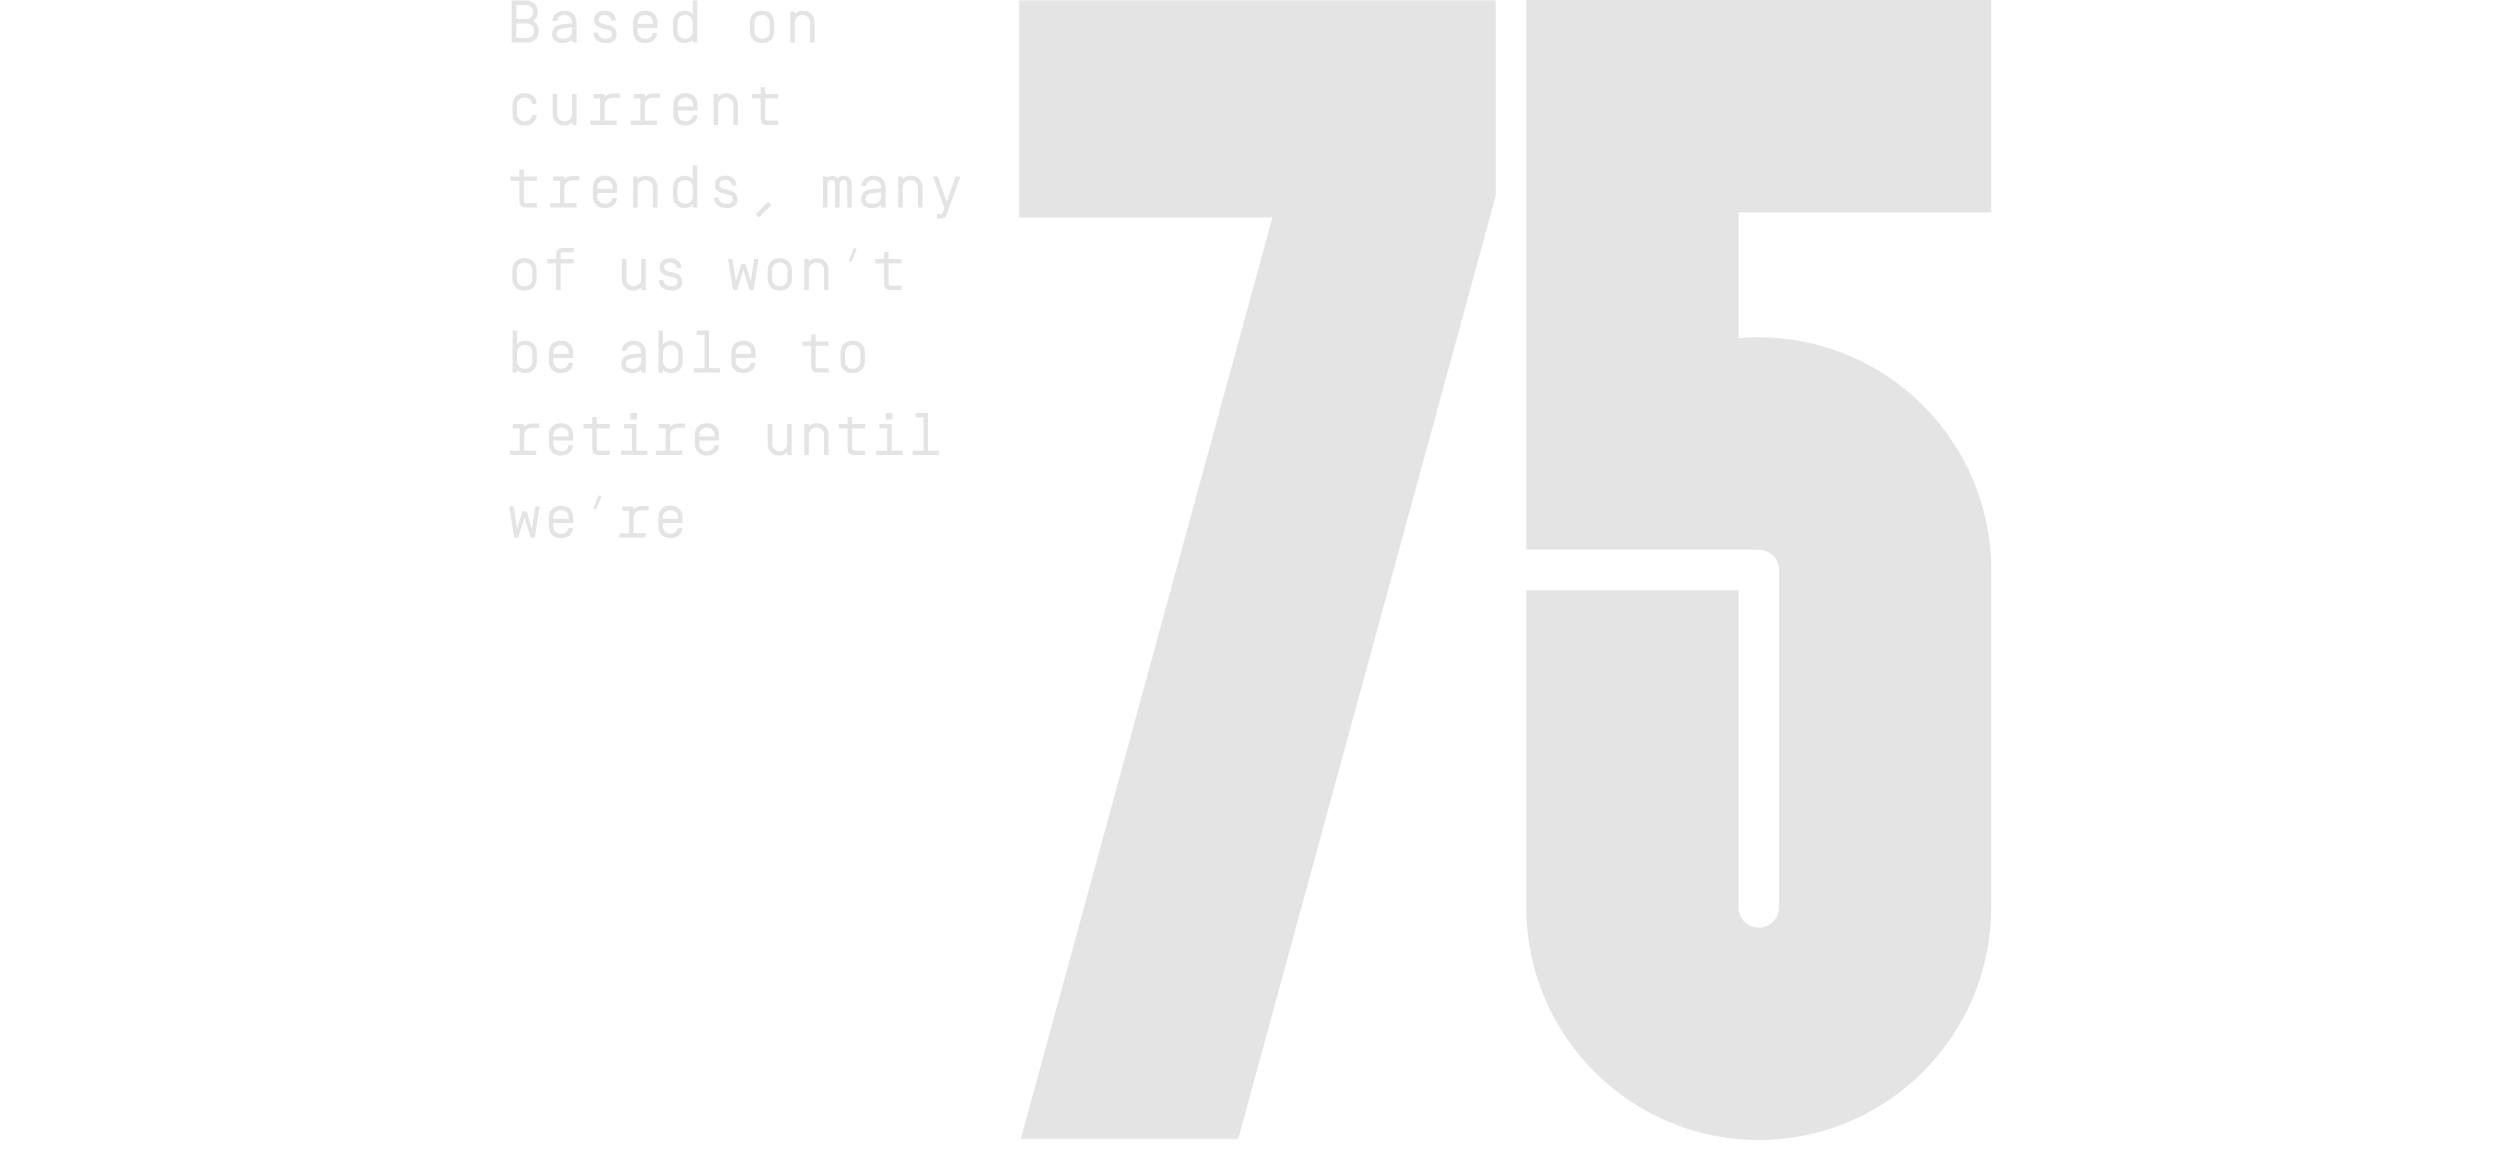 <?xml version="1.0" encoding="UTF-8"?>
<svg width="1000px" height="462px" viewBox="0 0 1000 462" version="1.1" xmlns="http://www.w3.org/2000/svg" xmlns:xlink="http://www.w3.org/1999/xlink">
    <defs>
        <polygon id="path-1" points="95.475 0 0 0 0 455.75 190.949 455.75 190.949 0 95.475 0"></polygon>
    </defs>
    <g id="Page-1" stroke="none" stroke-width="1" fill="none" fill-rule="evenodd" transform="translate(203.5, 0)">
        <g id="Group-25">
            <path d="M508.114,362.926 C508.114,367.404 504.474,371.047 500,371.047 C495.526,371.047 491.886,367.404 491.886,362.926 L491.886,236.121 L407,236.121 L407,362.926 C407,414.247 448.719,456 500,456 C551.281,456 593,414.247 593,362.926 L593,228 C593,176.679 551.281,134.926 500,134.926 C498.337,134.926 496.541,134.975 494.507,135.076 L491.886,135.208 L491.886,84.953 L593,84.953 L593,0 L407,0 L407,219.879 L500,219.879 C504.474,219.879 508.114,223.522 508.114,228 L508.114,362.926 Z" id="Page-1" fill="#E4E4E4"></path>
            <path d="M7.156,9.418 L3.008,9.418 L3.008,15.172 L7.156,15.172 C8.07,15.172 8.797,14.914 9.336,14.398 C9.867,13.883 10.133,13.18 10.133,12.289 C10.133,11.398 9.867,10.695 9.336,10.18 C8.797,9.672 8.07,9.418 7.156,9.418 Z M8.949,6.805 C9.465,6.273 9.723,5.609 9.723,4.812 C9.723,4.016 9.465,3.352 8.949,2.82 C8.426,2.289 7.695,2.023 6.758,2.023 L3.008,2.023 L3.008,7.59 L6.758,7.59 C7.703,7.598 8.434,7.336 8.949,6.805 Z M1.156,17 L1.156,0.195 L6.758,0.195 C8.398,0.195 9.652,0.684 10.52,1.66 C11.254,2.488 11.613,3.539 11.598,4.812 C11.598,5.625 11.426,6.344 11.082,6.969 C10.738,7.594 10.297,8.074 9.758,8.41 C10.523,8.793 11.09,9.344 11.457,10.062 C11.824,10.781 12.008,11.477 12.008,12.148 C12.008,13.563 11.652,14.687 10.941,15.523 C10.098,16.508 8.836,17 7.156,17 L1.156,17 Z M25.309,9.102 C25.309,8.07 25,7.297 24.383,6.781 C23.766,6.266 23.082,6.008 22.332,6.008 C21.582,6.008 20.926,6.207 20.363,6.605 C19.801,7.004 19.441,7.605 19.285,8.41 L17.445,8.41 C17.602,6.871 18.176,5.797 19.168,5.188 C20.16,4.578 21.191,4.277 22.262,4.285 C24.41,4.285 25.883,5.137 26.68,6.84 C26.969,7.457 27.113,8.219 27.113,9.125 L27.113,17 L25.309,17 L25.309,15.723 C24.52,16.746 23.234,17.25 21.453,17.234 C20.398,17.234 19.449,16.938 18.605,16.344 C17.762,15.75 17.344,14.824 17.352,13.566 C17.352,12.941 17.531,12.27 17.891,11.551 C18.25,10.832 18.957,10.32 20.012,10.016 C21.066,9.711 22.832,9.48 25.309,9.324 L25.309,9.102 Z M25.309,12.535 L25.309,10.93 C23.965,11.023 22.887,11.125 22.074,11.234 C21.262,11.344 20.637,11.52 20.199,11.762 C19.762,12.004 19.48,12.27 19.355,12.559 C19.215,12.848 19.145,13.219 19.145,13.672 C19.145,14.125 19.363,14.547 19.801,14.938 C20.238,15.32 20.926,15.512 21.863,15.512 C22.801,15.52 23.609,15.266 24.289,14.75 C24.969,14.234 25.309,13.496 25.309,12.535 Z M40.156,6.582 C39.687,6.199 39.094,6.008 38.375,6.008 C37.656,6.008 37.078,6.168 36.641,6.488 C36.203,6.809 35.984,7.238 35.984,7.777 C35.984,8.316 36.145,8.719 36.465,8.984 C36.785,9.25 37.191,9.434 37.684,9.535 L40.016,10.109 C40.938,10.336 41.695,10.723 42.289,11.27 C42.883,11.824 43.18,12.687 43.18,13.859 C43.18,15.031 42.766,15.891 41.938,16.438 C41.109,16.984 40.055,17.25 38.773,17.234 C37.492,17.234 36.375,16.906 35.422,16.25 C34.461,15.594 33.934,14.523 33.84,13.039 L35.691,13.039 C35.77,13.906 36.105,14.535 36.699,14.926 C37.285,15.316 38,15.512 38.844,15.512 C39.688,15.512 40.312,15.352 40.719,15.031 C41.125,14.703 41.332,14.305 41.34,13.836 C41.348,13.367 41.238,12.969 41.012,12.641 C40.777,12.312 40.316,12.07 39.629,11.914 L37.203,11.316 C36.531,11.16 35.855,10.824 35.176,10.309 C34.496,9.793 34.156,8.977 34.156,7.859 C34.156,6.75 34.566,5.875 35.387,5.234 C36.207,4.594 37.215,4.273 38.41,4.273 C39.605,4.273 40.625,4.59 41.469,5.223 C42.305,5.855 42.77,6.859 42.863,8.234 L41.023,8.234 C40.914,7.516 40.625,6.965 40.156,6.582 Z M57.641,9.559 L57.641,9.102 C57.641,8.07 57.332,7.297 56.715,6.781 C56.098,6.266 55.391,6.008 54.594,6.008 C53.805,6.008 53.098,6.27 52.473,6.793 C51.848,7.316 51.539,8.086 51.547,9.102 L51.547,9.559 L57.641,9.559 Z M51.547,12.418 C51.547,13.441 51.855,14.211 52.473,14.727 C53.09,15.242 53.773,15.504 54.523,15.512 C55.281,15.512 55.941,15.313 56.504,14.914 C57.066,14.516 57.422,13.914 57.57,13.109 L59.41,13.109 C59.254,14.648 58.68,15.723 57.688,16.332 C56.695,16.941 55.664,17.242 54.594,17.234 C52.445,17.234 50.973,16.383 50.176,14.68 C49.887,14.062 49.742,13.301 49.742,12.395 L49.742,9.125 C49.742,7.461 50.262,6.199 51.301,5.34 C52.145,4.637 53.242,4.285 54.594,4.285 C56.734,4.285 58.203,5.137 59,6.84 C59.289,7.457 59.434,8.219 59.434,9.125 L59.434,11.211 L51.547,11.211 L51.547,12.418 Z M70.543,17.234 C68.41,17.234 66.945,16.383 66.148,14.68 C65.859,14.062 65.715,13.301 65.715,12.395 L65.715,9.125 C65.715,7.461 66.234,6.199 67.273,5.34 C68.117,4.637 69.211,4.285 70.555,4.285 C71.117,4.293 71.691,4.422 72.277,4.672 C72.863,4.922 73.305,5.297 73.602,5.797 L73.602,0.195 L75.406,0.195 L75.406,17 L73.602,17 L73.602,15.723 C73.289,16.215 72.844,16.59 72.266,16.848 C71.687,17.105 71.113,17.234 70.543,17.234 Z M67.508,9.102 L67.508,12.418 C67.508,13.441 67.816,14.211 68.434,14.727 C69.051,15.242 69.758,15.504 70.555,15.512 C71.352,15.512 72.062,15.25 72.688,14.727 C73.305,14.203 73.609,13.434 73.602,12.418 L73.602,9.102 C73.602,8.07 73.297,7.297 72.688,6.781 C72.078,6.266 71.367,6.008 70.555,6.008 C69.758,6.008 69.051,6.266 68.434,6.781 C67.816,7.297 67.508,8.07 67.508,9.102 Z M104.387,12.418 L104.387,9.102 C104.387,8.07 104.078,7.297 103.461,6.781 C102.844,6.266 102.137,6.008 101.34,6.008 C100.551,6.008 99.844,6.27 99.219,6.793 C98.594,7.316 98.281,8.086 98.281,9.102 L98.281,12.418 C98.281,13.441 98.59,14.211 99.207,14.727 C99.824,15.242 100.531,15.504 101.328,15.512 C102.125,15.504 102.836,15.242 103.461,14.727 C104.078,14.211 104.387,13.441 104.387,12.418 Z M106.18,9.125 L106.18,12.395 C106.18,14.059 105.66,15.32 104.621,16.18 C103.777,16.883 102.684,17.234 101.34,17.234 C99.191,17.234 97.719,16.383 96.922,14.68 C96.633,14.062 96.488,13.301 96.488,12.395 L96.488,9.125 C96.488,7.461 97.008,6.199 98.047,5.34 C98.891,4.637 99.988,4.285 101.34,4.285 C103.48,4.285 104.949,5.137 105.746,6.84 C106.035,7.449 106.18,8.211 106.18,9.125 Z M117.488,4.285 C119.605,4.285 121.074,5.137 121.895,6.84 C122.184,7.457 122.324,8.219 122.316,9.125 L122.316,17 L120.523,17 L120.523,9.102 C120.523,8.07 120.215,7.297 119.598,6.781 C118.98,6.266 118.273,6.008 117.477,6.008 C116.687,6.008 115.98,6.27 115.355,6.793 C114.73,7.316 114.422,8.086 114.43,9.102 L114.43,17 L112.625,17 L112.625,4.613 L114.43,4.613 L114.43,5.797 C114.734,5.305 115.176,4.93 115.754,4.672 C116.332,4.414 116.91,4.285 117.488,4.285 Z M1.953,39.84 C2.75,38.137 4.184,37.285 6.254,37.285 C8.324,37.285 9.781,38.027 10.625,39.512 C10.938,40.059 11.125,40.73 11.188,41.527 L9.371,41.527 C9.262,40.691 8.914,40.063 8.328,39.641 C7.742,39.219 7.07,39.008 6.312,39.008 C5.562,39.008 4.875,39.27 4.25,39.793 C3.625,40.316 3.316,41.086 3.324,42.102 L3.324,45.418 C3.332,46.441 3.641,47.211 4.25,47.727 C4.859,48.242 5.547,48.504 6.312,48.512 C7.078,48.512 7.75,48.301 8.328,47.879 C8.914,47.457 9.262,46.828 9.371,45.992 L11.188,45.992 C11.07,47.453 10.508,48.562 9.5,49.32 C8.687,49.93 7.645,50.234 6.371,50.234 C4.207,50.234 2.734,49.387 1.953,47.691 C1.664,47.066 1.52,46.301 1.52,45.395 L1.52,42.125 C1.52,41.211 1.664,40.449 1.953,39.84 Z M22.344,50.234 C20.281,50.234 18.84,49.41 18.02,47.762 C17.715,47.145 17.562,46.379 17.562,45.465 L17.562,37.613 L19.367,37.613 L19.367,45.348 C19.359,46.449 19.668,47.254 20.293,47.762 C20.918,48.27 21.602,48.523 22.344,48.523 C23.086,48.523 23.77,48.254 24.395,47.715 C25.012,47.184 25.316,46.418 25.309,45.418 L25.309,37.613 L27.113,37.613 L27.113,50 L25.309,50 L25.309,48.723 C25.012,49.215 24.574,49.59 23.996,49.848 C23.418,50.105 22.867,50.234 22.344,50.234 Z M33.84,39.348 L33.84,37.613 L38.352,37.613 L38.352,38.914 C38.656,38.422 39.102,38.047 39.688,37.789 C40.273,37.531 40.844,37.402 41.398,37.402 L44.375,37.402 L44.375,39.125 L41.398,39.125 C40.602,39.125 39.895,39.387 39.277,39.91 C38.66,40.434 38.352,41.203 38.352,42.219 L38.352,48.277 L43.18,48.277 L43.18,50 L32.645,50 L32.645,48.277 L36.559,48.277 L36.559,39.348 L33.84,39.348 Z M49.93,39.348 L49.93,37.613 L54.441,37.613 L54.441,38.914 C54.746,38.422 55.191,38.047 55.777,37.789 C56.363,37.531 56.934,37.402 57.488,37.402 L60.465,37.402 L60.465,39.125 L57.488,39.125 C56.691,39.125 55.984,39.387 55.367,39.91 C54.75,40.434 54.441,41.203 54.441,42.219 L54.441,48.277 L59.27,48.277 L59.27,50 L48.734,50 L48.734,48.277 L52.648,48.277 L52.648,39.348 L49.93,39.348 Z M73.73,42.559 L73.73,42.102 C73.73,41.07 73.422,40.297 72.805,39.781 C72.187,39.266 71.48,39.008 70.684,39.008 C69.895,39.008 69.188,39.27 68.562,39.793 C67.937,40.316 67.629,41.086 67.637,42.102 L67.637,42.559 L73.73,42.559 Z M67.637,45.418 C67.637,46.441 67.945,47.211 68.562,47.727 C69.18,48.242 69.863,48.504 70.613,48.512 C71.371,48.512 72.031,48.313 72.594,47.914 C73.156,47.516 73.512,46.914 73.66,46.109 L75.5,46.109 C75.344,47.648 74.77,48.723 73.777,49.332 C72.785,49.941 71.754,50.242 70.684,50.234 C68.535,50.234 67.063,49.383 66.266,47.68 C65.977,47.062 65.832,46.301 65.832,45.395 L65.832,42.125 C65.832,40.461 66.352,39.199 67.391,38.34 C68.234,37.637 69.332,37.285 70.684,37.285 C72.824,37.285 74.293,38.137 75.09,39.84 C75.379,40.457 75.523,41.219 75.523,42.125 L75.523,44.211 L67.637,44.211 L67.637,45.418 Z M86.809,37.285 C88.926,37.285 90.395,38.137 91.215,39.84 C91.504,40.457 91.645,41.219 91.637,42.125 L91.637,50 L89.844,50 L89.844,42.102 C89.844,41.07 89.535,40.297 88.918,39.781 C88.301,39.266 87.594,39.008 86.797,39.008 C86.008,39.008 85.301,39.27 84.676,39.793 C84.051,40.316 83.742,41.086 83.75,42.102 L83.75,50 L81.945,50 L81.945,37.613 L83.75,37.613 L83.75,38.797 C84.055,38.305 84.496,37.93 85.074,37.672 C85.652,37.414 86.23,37.285 86.809,37.285 Z M102.57,39.348 L102.57,47.188 C102.57,47.594 102.656,47.875 102.828,48.031 C103,48.188 103.297,48.27 103.719,48.277 L107.773,48.277 L107.773,50 L103.719,50 C102.57,50 101.793,49.773 101.387,49.32 C100.98,48.867 100.773,48.109 100.766,47.047 L100.766,39.348 L97.238,39.348 L97.238,37.613 L100.766,37.613 L100.766,34.812 L102.57,34.812 L102.57,37.613 L107.773,37.613 L107.773,39.348 L102.57,39.348 Z M6.031,72.348 L6.031,80.188 C6.031,80.594 6.117,80.875 6.289,81.031 C6.461,81.188 6.758,81.27 7.18,81.277 L11.234,81.277 L11.234,83 L7.18,83 C6.031,83 5.254,82.773 4.848,82.32 C4.441,81.867 4.234,81.109 4.227,80.047 L4.227,72.348 L0.699,72.348 L0.699,70.613 L4.227,70.613 L4.227,67.812 L6.031,67.812 L6.031,70.613 L11.234,70.613 L11.234,72.348 L6.031,72.348 Z M17.75,72.348 L17.75,70.613 L22.262,70.613 L22.262,71.914 C22.566,71.422 23.012,71.047 23.598,70.789 C24.184,70.531 24.754,70.402 25.309,70.402 L28.285,70.402 L28.285,72.125 L25.309,72.125 C24.512,72.125 23.805,72.387 23.188,72.91 C22.57,73.434 22.262,74.203 22.262,75.219 L22.262,81.277 L27.09,81.277 L27.09,83 L16.555,83 L16.555,81.277 L20.469,81.277 L20.469,72.348 L17.75,72.348 Z M41.551,75.559 L41.551,75.102 C41.551,74.07 41.242,73.297 40.625,72.781 C40.008,72.266 39.301,72.008 38.504,72.008 C37.715,72.008 37.008,72.27 36.383,72.793 C35.758,73.316 35.449,74.086 35.457,75.102 L35.457,75.559 L41.551,75.559 Z M35.457,78.418 C35.457,79.441 35.766,80.211 36.383,80.727 C37,81.242 37.684,81.504 38.434,81.512 C39.191,81.512 39.852,81.313 40.414,80.914 C40.977,80.516 41.332,79.914 41.48,79.109 L43.32,79.109 C43.164,80.648 42.59,81.723 41.598,82.332 C40.605,82.941 39.574,83.242 38.504,83.234 C36.355,83.234 34.883,82.383 34.086,80.68 C33.797,80.062 33.652,79.301 33.652,78.395 L33.652,75.125 C33.652,73.461 34.172,72.199 35.211,71.34 C36.055,70.637 37.152,70.285 38.504,70.285 C40.645,70.285 42.113,71.137 42.91,72.84 C43.199,73.457 43.344,74.219 43.344,75.125 L43.344,77.211 L35.457,77.211 L35.457,78.418 Z M54.629,70.285 C56.746,70.285 58.215,71.137 59.035,72.84 C59.324,73.457 59.465,74.219 59.457,75.125 L59.457,83 L57.664,83 L57.664,75.102 C57.664,74.07 57.355,73.297 56.738,72.781 C56.121,72.266 55.414,72.008 54.617,72.008 C53.828,72.008 53.121,72.27 52.496,72.793 C51.871,73.316 51.562,74.086 51.57,75.102 L51.57,83 L49.766,83 L49.766,70.613 L51.57,70.613 L51.57,71.797 C51.875,71.305 52.316,70.93 52.895,70.672 C53.473,70.414 54.051,70.285 54.629,70.285 Z M70.543,83.234 C68.41,83.234 66.945,82.383 66.148,80.68 C65.859,80.062 65.715,79.301 65.715,78.395 L65.715,75.125 C65.715,73.461 66.234,72.199 67.273,71.34 C68.117,70.637 69.211,70.285 70.555,70.285 C71.117,70.293 71.691,70.422 72.277,70.672 C72.863,70.922 73.305,71.297 73.602,71.797 L73.602,66.195 L75.406,66.195 L75.406,83 L73.602,83 L73.602,81.723 C73.289,82.215 72.844,82.59 72.266,82.848 C71.687,83.105 71.113,83.234 70.543,83.234 Z M67.508,75.102 L67.508,78.418 C67.508,79.441 67.816,80.211 68.434,80.727 C69.051,81.242 69.758,81.504 70.555,81.512 C71.352,81.512 72.062,81.25 72.688,80.727 C73.305,80.203 73.609,79.434 73.602,78.418 L73.602,75.102 C73.602,74.07 73.297,73.297 72.688,72.781 C72.078,72.266 71.367,72.008 70.555,72.008 C69.758,72.008 69.051,72.266 68.434,72.781 C67.816,73.297 67.508,74.07 67.508,75.102 Z M88.426,72.582 C87.957,72.199 87.363,72.008 86.645,72.008 C85.926,72.008 85.348,72.168 84.91,72.488 C84.473,72.809 84.254,73.238 84.254,73.777 C84.254,74.316 84.414,74.719 84.734,74.984 C85.055,75.25 85.461,75.434 85.953,75.535 L88.285,76.109 C89.207,76.336 89.965,76.723 90.559,77.27 C91.152,77.824 91.449,78.687 91.449,79.859 C91.449,81.031 91.035,81.891 90.207,82.438 C89.379,82.984 88.324,83.25 87.043,83.234 C85.762,83.234 84.645,82.906 83.691,82.25 C82.73,81.594 82.203,80.523 82.109,79.039 L83.961,79.039 C84.039,79.906 84.375,80.535 84.969,80.926 C85.555,81.316 86.27,81.512 87.113,81.512 C87.957,81.512 88.582,81.352 88.988,81.031 C89.395,80.703 89.602,80.305 89.609,79.836 C89.617,79.367 89.508,78.969 89.281,78.641 C89.047,78.312 88.586,78.07 87.898,77.914 L85.473,77.316 C84.801,77.16 84.125,76.824 83.445,76.309 C82.766,75.793 82.426,74.977 82.426,73.859 C82.426,72.75 82.836,71.875 83.656,71.234 C84.477,70.594 85.484,70.273 86.68,70.273 C87.875,70.273 88.895,70.59 89.738,71.223 C90.574,71.855 91.039,72.859 91.133,74.234 L89.293,74.234 C89.184,73.516 88.895,72.965 88.426,72.582 Z M100.098,86.984 L98.773,85.66 L103.672,80.797 L104.996,82.109 L100.098,86.984 Z M137.197,73.707 L137.197,83 L135.404,83 L135.404,73.707 C135.404,73.215 135.279,72.809 135.029,72.488 C134.787,72.168 134.408,72.008 133.892,72.008 C133.377,72.008 132.99,72.168 132.732,72.488 C132.474,72.809 132.345,73.215 132.345,73.707 L132.345,83 L130.552,83 L130.552,73.707 C130.552,73.215 130.427,72.809 130.177,72.488 C129.935,72.168 129.556,72.008 129.041,72.008 C128.525,72.008 128.142,72.168 127.892,72.488 C127.642,72.809 127.513,73.215 127.505,73.707 L127.505,83 L125.701,83 L125.701,70.613 L127.505,70.613 L127.505,71.293 C127.662,70.988 127.9,70.742 128.22,70.555 C128.541,70.367 128.9,70.277 129.298,70.285 C130.236,70.285 130.951,70.66 131.443,71.41 C132.076,70.645 132.908,70.266 133.939,70.273 C134.97,70.281 135.771,70.613 136.341,71.27 C136.912,71.926 137.197,72.738 137.197,73.707 Z M148.927,75.102 C148.927,74.07 148.619,73.297 148.002,72.781 C147.384,72.266 146.701,72.008 145.951,72.008 C145.201,72.008 144.545,72.207 143.982,72.605 C143.42,73.004 143.06,73.605 142.904,74.41 L141.064,74.41 C141.22,72.871 141.795,71.797 142.787,71.188 C143.779,70.578 144.81,70.277 145.88,70.285 C148.029,70.285 149.502,71.137 150.298,72.84 C150.588,73.457 150.732,74.219 150.732,75.125 L150.732,83 L148.927,83 L148.927,81.723 C148.138,82.746 146.853,83.25 145.072,83.234 C144.017,83.234 143.068,82.938 142.224,82.344 C141.38,81.75 140.963,80.824 140.97,79.566 C140.97,78.941 141.15,78.27 141.509,77.551 C141.869,76.832 142.576,76.32 143.63,76.016 C144.685,75.711 146.451,75.48 148.927,75.324 L148.927,75.102 Z M148.927,78.535 L148.927,76.93 C147.584,77.023 146.505,77.125 145.693,77.234 C144.88,77.344 144.255,77.52 143.818,77.762 C143.38,78.004 143.099,78.27 142.974,78.559 C142.834,78.848 142.763,79.219 142.763,79.672 C142.763,80.125 142.982,80.547 143.42,80.938 C143.857,81.32 144.545,81.512 145.482,81.512 C146.42,81.52 147.228,81.266 147.908,80.75 C148.588,80.234 148.927,79.496 148.927,78.535 Z M160.658,70.285 C162.775,70.285 164.244,71.137 165.064,72.84 C165.353,73.457 165.494,74.219 165.486,75.125 L165.486,83 L163.693,83 L163.693,75.102 C163.693,74.07 163.384,73.297 162.767,72.781 C162.15,72.266 161.443,72.008 160.646,72.008 C159.857,72.008 159.15,72.27 158.525,72.793 C157.9,73.316 157.591,74.086 157.599,75.102 L157.599,83 L155.795,83 L155.795,70.613 L157.599,70.613 L157.599,71.797 C157.904,71.305 158.345,70.93 158.923,70.672 C159.502,70.414 160.08,70.285 160.658,70.285 Z M171.228,87.418 L171.228,85.684 L172.517,85.684 C172.9,85.684 173.162,85.617 173.302,85.484 C173.435,85.352 173.533,85.18 173.595,84.969 L174.252,83.188 L169.716,70.613 L171.627,70.613 L175.189,80.668 L178.74,70.613 L180.662,70.613 L175.037,86.141 C174.88,86.617 174.584,86.945 174.146,87.125 C173.709,87.305 173.095,87.402 172.306,87.418 L171.228,87.418 Z M9.348,111.418 L9.348,108.102 C9.348,107.07 9.039,106.297 8.422,105.781 C7.805,105.266 7.098,105.008 6.301,105.008 C5.512,105.008 4.805,105.27 4.18,105.793 C3.555,106.316 3.242,107.086 3.242,108.102 L3.242,111.418 C3.242,112.441 3.551,113.211 4.168,113.727 C4.785,114.242 5.492,114.504 6.289,114.512 C7.086,114.504 7.797,114.242 8.422,113.727 C9.039,113.211 9.348,112.441 9.348,111.418 Z M11.141,108.125 L11.141,111.395 C11.141,113.059 10.621,114.32 9.582,115.18 C8.738,115.883 7.645,116.234 6.301,116.234 C4.152,116.234 2.68,115.383 1.883,113.68 C1.594,113.062 1.449,112.301 1.449,111.395 L1.449,108.125 C1.449,106.461 1.969,105.199 3.008,104.34 C3.852,103.637 4.949,103.285 6.301,103.285 C8.441,103.285 9.91,104.137 10.707,105.84 C10.996,106.449 11.141,107.211 11.141,108.125 Z M25.977,100.93 L21.922,100.93 C21.492,100.93 21.191,101.008 21.02,101.164 C20.848,101.32 20.762,101.602 20.762,102.008 L20.762,103.613 L25.977,103.613 L25.977,105.348 L20.762,105.348 L20.762,116 L18.969,116 L18.969,105.348 L15.441,105.348 L15.441,103.613 L18.969,103.613 L18.969,102.148 C18.969,101.094 19.172,100.34 19.578,99.887 C19.984,99.434 20.766,99.203 21.922,99.195 L25.977,99.195 L25.977,100.93 Z M50.023,116.234 C47.961,116.234 46.52,115.41 45.699,113.762 C45.395,113.145 45.242,112.379 45.242,111.465 L45.242,103.613 L47.047,103.613 L47.047,111.348 C47.039,112.449 47.348,113.254 47.973,113.762 C48.598,114.27 49.281,114.523 50.023,114.523 C50.766,114.523 51.449,114.254 52.074,113.715 C52.691,113.184 52.996,112.418 52.988,111.418 L52.988,103.613 L54.793,103.613 L54.793,116 L52.988,116 L52.988,114.723 C52.691,115.215 52.254,115.59 51.676,115.848 C51.098,116.105 50.547,116.234 50.023,116.234 Z M66.336,105.582 C65.867,105.199 65.273,105.008 64.555,105.008 C63.836,105.008 63.258,105.168 62.82,105.488 C62.383,105.809 62.164,106.238 62.164,106.777 C62.164,107.316 62.324,107.719 62.645,107.984 C62.965,108.25 63.371,108.434 63.863,108.535 L66.195,109.109 C67.117,109.336 67.875,109.723 68.469,110.27 C69.063,110.824 69.359,111.687 69.359,112.859 C69.359,114.031 68.945,114.891 68.117,115.438 C67.289,115.984 66.234,116.25 64.953,116.234 C63.672,116.234 62.555,115.906 61.602,115.25 C60.641,114.594 60.113,113.523 60.02,112.039 L61.871,112.039 C61.949,112.906 62.285,113.535 62.879,113.926 C63.465,114.316 64.18,114.512 65.023,114.512 C65.867,114.512 66.492,114.352 66.898,114.031 C67.305,113.703 67.512,113.305 67.52,112.836 C67.527,112.367 67.418,111.969 67.191,111.641 C66.957,111.312 66.496,111.07 65.809,110.914 L63.383,110.316 C62.711,110.16 62.035,109.824 61.355,109.309 C60.676,108.793 60.336,107.977 60.336,106.859 C60.336,105.75 60.746,104.875 61.566,104.234 C62.387,103.594 63.395,103.273 64.59,103.273 C65.785,103.273 66.805,103.59 67.648,104.223 C68.484,104.855 68.949,105.859 69.043,107.234 L67.203,107.234 C67.094,106.516 66.805,105.965 66.336,105.582 Z M94.695,105.535 L96.816,112.59 L98.152,103.613 L99.934,103.613 L97.941,116 L96.336,116 L93.84,107.891 L91.344,116 L89.727,116 L87.734,103.613 L89.516,103.613 L90.863,112.59 L92.973,105.535 L94.695,105.535 Z M111.477,111.418 L111.477,108.102 C111.477,107.07 111.168,106.297 110.551,105.781 C109.934,105.266 109.227,105.008 108.43,105.008 C107.641,105.008 106.934,105.27 106.309,105.793 C105.684,106.316 105.371,107.086 105.371,108.102 L105.371,111.418 C105.371,112.441 105.68,113.211 106.297,113.727 C106.914,114.242 107.621,114.504 108.418,114.512 C109.215,114.504 109.926,114.242 110.551,113.727 C111.168,113.211 111.477,112.441 111.477,111.418 Z M113.27,108.125 L113.27,111.395 C113.27,113.059 112.75,114.32 111.711,115.18 C110.867,115.883 109.773,116.234 108.43,116.234 C106.281,116.234 104.809,115.383 104.012,113.68 C103.723,113.062 103.578,112.301 103.578,111.395 L103.578,108.125 C103.578,106.461 104.098,105.199 105.137,104.34 C105.98,103.637 107.078,103.285 108.43,103.285 C110.57,103.285 112.039,104.137 112.836,105.84 C113.125,106.449 113.27,107.211 113.27,108.125 Z M123.078,103.285 C125.195,103.285 126.664,104.137 127.484,105.84 C127.773,106.457 127.914,107.219 127.906,108.125 L127.906,116 L126.113,116 L126.113,108.102 C126.113,107.07 125.805,106.297 125.188,105.781 C124.57,105.266 123.863,105.008 123.066,105.008 C122.277,105.008 121.57,105.27 120.945,105.793 C120.32,106.316 120.012,107.086 120.02,108.102 L120.02,116 L118.215,116 L118.215,103.613 L120.02,103.613 L120.02,104.797 C120.324,104.305 120.766,103.93 121.344,103.672 C121.922,103.414 122.5,103.285 123.078,103.285 Z M139.191,99.535 L137.105,104.797 L135.992,104.34 L138.09,99.078 L139.191,99.535 Z M151.93,105.348 L151.93,113.188 C151.93,113.594 152.016,113.875 152.188,114.031 C152.359,114.188 152.656,114.27 153.078,114.277 L157.133,114.277 L157.133,116 L153.078,116 C151.93,116 151.152,115.773 150.746,115.32 C150.34,114.867 150.133,114.109 150.125,113.047 L150.125,105.348 L146.598,105.348 L146.598,103.613 L150.125,103.613 L150.125,100.812 L151.93,100.812 L151.93,103.613 L157.133,103.613 L157.133,105.348 L151.93,105.348 Z M9.441,144.418 L9.441,141.102 C9.441,140.07 9.133,139.297 8.516,138.781 C7.898,138.266 7.191,138.008 6.395,138.008 C5.598,138.008 4.891,138.27 4.273,138.793 C3.656,139.316 3.348,140.086 3.348,141.102 L3.348,144.418 C3.348,145.441 3.656,146.211 4.273,146.727 C4.891,147.242 5.598,147.504 6.395,147.512 C7.191,147.504 7.898,147.242 8.516,146.727 C9.133,146.211 9.441,145.441 9.441,144.418 Z M3.348,149 L1.543,149 L1.543,132.195 L3.348,132.195 L3.348,137.797 C3.652,137.312 4.094,136.938 4.672,136.672 C5.672,136.219 6.801,136.16 8.059,136.496 C9.309,136.84 10.227,137.621 10.812,138.84 C11.102,139.457 11.242,140.219 11.234,141.125 L11.234,144.395 C11.234,145.309 11.094,146.07 10.812,146.68 C10.016,148.383 8.547,149.234 6.406,149.234 C5.836,149.234 5.258,149.109 4.672,148.859 C4.086,148.609 3.645,148.23 3.348,147.723 L3.348,149 Z M23.961,141.559 L23.961,141.102 C23.961,140.07 23.652,139.297 23.035,138.781 C22.418,138.266 21.711,138.008 20.914,138.008 C20.125,138.008 19.418,138.27 18.793,138.793 C18.168,139.316 17.859,140.086 17.867,141.102 L17.867,141.559 L23.961,141.559 Z M17.867,144.418 C17.867,145.441 18.176,146.211 18.793,146.727 C19.41,147.242 20.094,147.504 20.844,147.512 C21.602,147.512 22.262,147.313 22.824,146.914 C23.387,146.516 23.742,145.914 23.891,145.109 L25.73,145.109 C25.574,146.648 25,147.723 24.008,148.332 C23.016,148.941 21.984,149.242 20.914,149.234 C18.766,149.234 17.293,148.383 16.496,146.68 C16.207,146.062 16.062,145.301 16.062,144.395 L16.062,141.125 C16.062,139.461 16.582,138.199 17.621,137.34 C18.465,136.637 19.562,136.285 20.914,136.285 C23.055,136.285 24.523,137.137 25.32,138.84 C25.609,139.457 25.754,140.219 25.754,141.125 L25.754,143.211 L17.867,143.211 L17.867,144.418 Z M52.988,141.102 C52.988,140.07 52.68,139.297 52.062,138.781 C51.445,138.266 50.762,138.008 50.012,138.008 C49.262,138.008 48.605,138.207 48.043,138.605 C47.48,139.004 47.121,139.605 46.965,140.41 L45.125,140.41 C45.281,138.871 45.855,137.797 46.848,137.188 C47.84,136.578 48.871,136.277 49.941,136.285 C52.09,136.285 53.562,137.137 54.359,138.84 C54.648,139.457 54.793,140.219 54.793,141.125 L54.793,149 L52.988,149 L52.988,147.723 C52.199,148.746 50.914,149.25 49.133,149.234 C48.078,149.234 47.129,148.938 46.285,148.344 C45.441,147.75 45.023,146.824 45.031,145.566 C45.031,144.941 45.211,144.27 45.57,143.551 C45.93,142.832 46.637,142.32 47.691,142.016 C48.746,141.711 50.512,141.48 52.988,141.324 L52.988,141.102 Z M52.988,144.535 L52.988,142.93 C51.645,143.023 50.566,143.125 49.754,143.234 C48.941,143.344 48.316,143.52 47.879,143.762 C47.441,144.004 47.16,144.27 47.035,144.559 C46.895,144.848 46.824,145.219 46.824,145.672 C46.824,146.125 47.043,146.547 47.48,146.938 C47.918,147.32 48.605,147.512 49.543,147.512 C50.48,147.52 51.289,147.266 51.969,146.75 C52.648,146.234 52.988,145.496 52.988,144.535 Z M67.801,144.418 L67.801,141.102 C67.801,140.07 67.492,139.297 66.875,138.781 C66.258,138.266 65.551,138.008 64.754,138.008 C63.957,138.008 63.25,138.27 62.633,138.793 C62.016,139.316 61.707,140.086 61.707,141.102 L61.707,144.418 C61.707,145.441 62.016,146.211 62.633,146.727 C63.25,147.242 63.957,147.504 64.754,147.512 C65.551,147.504 66.258,147.242 66.875,146.727 C67.492,146.211 67.801,145.441 67.801,144.418 Z M61.707,149 L59.902,149 L59.902,132.195 L61.707,132.195 L61.707,137.797 C62.012,137.312 62.453,136.938 63.031,136.672 C64.031,136.219 65.16,136.16 66.418,136.496 C67.668,136.84 68.586,137.621 69.172,138.84 C69.461,139.457 69.602,140.219 69.594,141.125 L69.594,144.395 C69.594,145.309 69.453,146.07 69.172,146.68 C68.375,148.383 66.906,149.234 64.766,149.234 C64.195,149.234 63.617,149.109 63.031,148.859 C62.445,148.609 62.004,148.23 61.707,147.723 L61.707,149 Z M75.184,133.93 L75.184,132.195 L80.152,132.195 L80.152,147.277 L84.523,147.277 L84.523,149 L73.988,149 L73.988,147.277 L78.359,147.277 L78.359,133.93 L75.184,133.93 Z M96.91,141.559 L96.91,141.102 C96.91,140.07 96.602,139.297 95.984,138.781 C95.367,138.266 94.66,138.008 93.863,138.008 C93.074,138.008 92.367,138.27 91.742,138.793 C91.117,139.316 90.809,140.086 90.816,141.102 L90.816,141.559 L96.91,141.559 Z M90.816,144.418 C90.816,145.441 91.125,146.211 91.742,146.727 C92.359,147.242 93.043,147.504 93.793,147.512 C94.551,147.512 95.211,147.313 95.773,146.914 C96.336,146.516 96.691,145.914 96.84,145.109 L98.68,145.109 C98.523,146.648 97.949,147.723 96.957,148.332 C95.965,148.941 94.934,149.242 93.863,149.234 C91.715,149.234 90.242,148.383 89.445,146.68 C89.156,146.062 89.012,145.301 89.012,144.395 L89.012,141.125 C89.012,139.461 89.531,138.199 90.57,137.34 C91.414,136.637 92.512,136.285 93.863,136.285 C96.004,136.285 97.473,137.137 98.27,138.84 C98.559,139.457 98.703,140.219 98.703,141.125 L98.703,143.211 L90.816,143.211 L90.816,144.418 Z M122.75,138.348 L122.75,146.188 C122.75,146.594 122.836,146.875 123.008,147.031 C123.18,147.188 123.477,147.27 123.898,147.277 L127.953,147.277 L127.953,149 L123.898,149 C122.75,149 121.973,148.773 121.566,148.32 C121.16,147.867 120.953,147.109 120.945,146.047 L120.945,138.348 L117.418,138.348 L117.418,136.613 L120.945,136.613 L120.945,133.812 L122.75,133.812 L122.75,136.613 L127.953,136.613 L127.953,138.348 L122.75,138.348 Z M140.656,144.418 L140.656,141.102 C140.656,140.07 140.348,139.297 139.73,138.781 C139.113,138.266 138.406,138.008 137.609,138.008 C136.82,138.008 136.113,138.27 135.488,138.793 C134.863,139.316 134.551,140.086 134.551,141.102 L134.551,144.418 C134.551,145.441 134.859,146.211 135.477,146.727 C136.094,147.242 136.801,147.504 137.598,147.512 C138.395,147.504 139.105,147.242 139.73,146.727 C140.348,146.211 140.656,145.441 140.656,144.418 Z M142.449,141.125 L142.449,144.395 C142.449,146.059 141.93,147.32 140.891,148.18 C140.047,148.883 138.953,149.234 137.609,149.234 C135.461,149.234 133.988,148.383 133.191,146.68 C132.902,146.062 132.758,145.301 132.758,144.395 L132.758,141.125 C132.758,139.461 133.277,138.199 134.316,137.34 C135.16,136.637 136.258,136.285 137.609,136.285 C139.75,136.285 141.219,137.137 142.016,138.84 C142.305,139.449 142.449,140.211 142.449,141.125 Z M1.66,171.348 L1.66,169.613 L6.172,169.613 L6.172,170.914 C6.477,170.422 6.922,170.047 7.508,169.789 C8.094,169.531 8.664,169.402 9.219,169.402 L12.195,169.402 L12.195,171.125 L9.219,171.125 C8.422,171.125 7.715,171.387 7.098,171.91 C6.48,172.434 6.172,173.203 6.172,174.219 L6.172,180.277 L11,180.277 L11,182 L0.465,182 L0.465,180.277 L4.379,180.277 L4.379,171.348 L1.66,171.348 Z M23.961,174.559 L23.961,174.102 C23.961,173.07 23.652,172.297 23.035,171.781 C22.418,171.266 21.711,171.008 20.914,171.008 C20.125,171.008 19.418,171.27 18.793,171.793 C18.168,172.316 17.859,173.086 17.867,174.102 L17.867,174.559 L23.961,174.559 Z M17.867,177.418 C17.867,178.441 18.176,179.211 18.793,179.727 C19.41,180.242 20.094,180.504 20.844,180.512 C21.602,180.512 22.262,180.313 22.824,179.914 C23.387,179.516 23.742,178.914 23.891,178.109 L25.73,178.109 C25.574,179.648 25,180.723 24.008,181.332 C23.016,181.941 21.984,182.242 20.914,182.234 C18.766,182.234 17.293,181.383 16.496,179.68 C16.207,179.062 16.062,178.301 16.062,177.395 L16.062,174.125 C16.062,172.461 16.582,171.199 17.621,170.34 C18.465,169.637 19.562,169.285 20.914,169.285 C23.055,169.285 24.523,170.137 25.32,171.84 C25.609,172.457 25.754,173.219 25.754,174.125 L25.754,176.211 L17.867,176.211 L17.867,177.418 Z M35.211,171.348 L35.211,179.188 C35.211,179.594 35.297,179.875 35.469,180.031 C35.641,180.188 35.937,180.27 36.359,180.277 L40.414,180.277 L40.414,182 L36.359,182 C35.211,182 34.434,181.773 34.027,181.32 C33.621,180.867 33.414,180.109 33.406,179.047 L33.406,171.348 L29.879,171.348 L29.879,169.613 L33.406,169.613 L33.406,166.812 L35.211,166.812 L35.211,169.613 L40.414,169.613 L40.414,171.348 L35.211,171.348 Z M46.086,171.348 L46.086,169.613 L51.055,169.613 L51.055,180.277 L55.414,180.277 L55.414,182 L44.879,182 L44.879,180.277 L49.25,180.277 L49.25,171.348 L46.086,171.348 Z M48.652,167.844 L48.652,165.195 L51.289,165.195 L51.289,167.844 L48.652,167.844 Z M60.02,171.348 L60.02,169.613 L64.531,169.613 L64.531,170.914 C64.836,170.422 65.281,170.047 65.867,169.789 C66.453,169.531 67.023,169.402 67.578,169.402 L70.555,169.402 L70.555,171.125 L67.578,171.125 C66.781,171.125 66.074,171.387 65.457,171.91 C64.84,172.434 64.531,173.203 64.531,174.219 L64.531,180.277 L69.359,180.277 L69.359,182 L58.824,182 L58.824,180.277 L62.738,180.277 L62.738,171.348 L60.02,171.348 Z M82.32,174.559 L82.32,174.102 C82.32,173.07 82.012,172.297 81.395,171.781 C80.777,171.266 80.07,171.008 79.273,171.008 C78.484,171.008 77.777,171.27 77.152,171.793 C76.527,172.316 76.219,173.086 76.227,174.102 L76.227,174.559 L82.32,174.559 Z M76.227,177.418 C76.227,178.441 76.535,179.211 77.152,179.727 C77.77,180.242 78.453,180.504 79.203,180.512 C79.961,180.512 80.621,180.313 81.184,179.914 C81.746,179.516 82.102,178.914 82.25,178.109 L84.09,178.109 C83.934,179.648 83.359,180.723 82.367,181.332 C81.375,181.941 80.344,182.242 79.273,182.234 C77.125,182.234 75.652,181.383 74.855,179.68 C74.566,179.062 74.422,178.301 74.422,177.395 L74.422,174.125 C74.422,172.461 74.941,171.199 75.98,170.34 C76.824,169.637 77.922,169.285 79.273,169.285 C81.414,169.285 82.883,170.137 83.68,171.84 C83.969,172.457 84.113,173.219 84.113,174.125 L84.113,176.211 L76.227,176.211 L76.227,177.418 Z M108.383,182.234 C106.32,182.234 104.879,181.41 104.059,179.762 C103.754,179.145 103.602,178.379 103.602,177.465 L103.602,169.613 L105.406,169.613 L105.406,177.348 C105.398,178.449 105.707,179.254 106.332,179.762 C106.957,180.27 107.641,180.523 108.383,180.523 C109.125,180.523 109.809,180.254 110.434,179.715 C111.051,179.184 111.355,178.418 111.348,177.418 L111.348,169.613 L113.152,169.613 L113.152,182 L111.348,182 L111.348,180.723 C111.051,181.215 110.613,181.59 110.035,181.848 C109.457,182.105 108.906,182.234 108.383,182.234 Z M123.078,169.285 C125.195,169.285 126.664,170.137 127.484,171.84 C127.773,172.457 127.914,173.219 127.906,174.125 L127.906,182 L126.113,182 L126.113,174.102 C126.113,173.07 125.805,172.297 125.188,171.781 C124.57,171.266 123.863,171.008 123.066,171.008 C122.277,171.008 121.57,171.27 120.945,171.793 C120.32,172.316 120.012,173.086 120.02,174.102 L120.02,182 L118.215,182 L118.215,169.613 L120.02,169.613 L120.02,170.797 C120.324,170.305 120.766,169.93 121.344,169.672 C121.922,169.414 122.5,169.285 123.078,169.285 Z M137.34,171.348 L137.34,179.188 C137.34,179.594 137.426,179.875 137.598,180.031 C137.77,180.188 138.066,180.27 138.488,180.277 L142.543,180.277 L142.543,182 L138.488,182 C137.34,182 136.563,181.773 136.156,181.32 C135.75,180.867 135.543,180.109 135.535,179.047 L135.535,171.348 L132.008,171.348 L132.008,169.613 L135.535,169.613 L135.535,166.812 L137.34,166.812 L137.34,169.613 L142.543,169.613 L142.543,171.348 L137.34,171.348 Z M148.215,171.348 L148.215,169.613 L153.184,169.613 L153.184,180.277 L157.543,180.277 L157.543,182 L147.008,182 L147.008,180.277 L151.379,180.277 L151.379,171.348 L148.215,171.348 Z M150.781,167.844 L150.781,165.195 L153.418,165.195 L153.418,167.844 L150.781,167.844 Z M162.723,166.93 L162.723,165.195 L167.691,165.195 L167.691,180.277 L172.062,180.277 L172.062,182 L161.527,182 L161.527,180.277 L165.898,180.277 L165.898,166.93 L162.723,166.93 Z M7.156,204.535 L9.277,211.59 L10.613,202.613 L12.395,202.613 L10.402,215 L8.797,215 L6.301,206.891 L3.805,215 L2.188,215 L0.195,202.613 L1.977,202.613 L3.324,211.59 L5.434,204.535 L7.156,204.535 Z M23.961,207.559 L23.961,207.102 C23.961,206.07 23.652,205.297 23.035,204.781 C22.418,204.266 21.711,204.008 20.914,204.008 C20.125,204.008 19.418,204.27 18.793,204.793 C18.168,205.316 17.859,206.086 17.867,207.102 L17.867,207.559 L23.961,207.559 Z M17.867,210.418 C17.867,211.441 18.176,212.211 18.793,212.727 C19.41,213.242 20.094,213.504 20.844,213.512 C21.602,213.512 22.262,213.313 22.824,212.914 C23.387,212.516 23.742,211.914 23.891,211.109 L25.73,211.109 C25.574,212.648 25,213.723 24.008,214.332 C23.016,214.941 21.984,215.242 20.914,215.234 C18.766,215.234 17.293,214.383 16.496,212.68 C16.207,212.062 16.062,211.301 16.062,210.395 L16.062,207.125 C16.062,205.461 16.582,204.199 17.621,203.34 C18.465,202.637 19.562,202.285 20.914,202.285 C23.055,202.285 24.523,203.137 25.32,204.84 C25.609,205.457 25.754,206.219 25.754,207.125 L25.754,209.211 L17.867,209.211 L17.867,210.418 Z M37.062,198.535 L34.977,203.797 L33.863,203.34 L35.961,198.078 L37.062,198.535 Z M45.43,204.348 L45.43,202.613 L49.941,202.613 L49.941,203.914 C50.246,203.422 50.691,203.047 51.277,202.789 C51.863,202.531 52.434,202.402 52.988,202.402 L55.965,202.402 L55.965,204.125 L52.988,204.125 C52.191,204.125 51.484,204.387 50.867,204.91 C50.25,205.434 49.941,206.203 49.941,207.219 L49.941,213.277 L54.77,213.277 L54.77,215 L44.234,215 L44.234,213.277 L48.148,213.277 L48.148,204.348 L45.43,204.348 Z M67.73,207.559 L67.73,207.102 C67.73,206.07 67.422,205.297 66.805,204.781 C66.187,204.266 65.48,204.008 64.684,204.008 C63.895,204.008 63.188,204.27 62.562,204.793 C61.937,205.316 61.629,206.086 61.637,207.102 L61.637,207.559 L67.73,207.559 Z M61.637,210.418 C61.637,211.441 61.945,212.211 62.562,212.727 C63.18,213.242 63.863,213.504 64.613,213.512 C65.371,213.512 66.031,213.313 66.594,212.914 C67.156,212.516 67.512,211.914 67.66,211.109 L69.5,211.109 C69.344,212.648 68.77,213.723 67.777,214.332 C66.785,214.941 65.754,215.242 64.684,215.234 C62.535,215.234 61.063,214.383 60.266,212.68 C59.977,212.062 59.832,211.301 59.832,210.395 L59.832,207.125 C59.832,205.461 60.352,204.199 61.391,203.34 C62.234,202.637 63.332,202.285 64.684,202.285 C66.824,202.285 68.293,203.137 69.09,204.84 C69.379,205.457 69.523,206.219 69.523,207.125 L69.523,209.211 L61.637,209.211 L61.637,210.418 Z" id="Based-on-current-tre" fill="#E4E4E4"></path>
            <g id="Page-1" transform="translate(204, 0)">
                <g id="Group-6">
                    <mask id="mask-2" fill="white">
                        <use xlink:href="#path-1"></use>
                    </mask>
                    <g id="Clip-5"></g>
                    <polygon id="Fill-4" fill="#E4E4E4" mask="url(#mask-2)" points="0.766 455.75 87.736 455.75 190.949 77.749 190.949 0 0.002 0 -0 87.053 101.444 87.053"></polygon>
                </g>
            </g>
        </g>
    </g>
</svg>